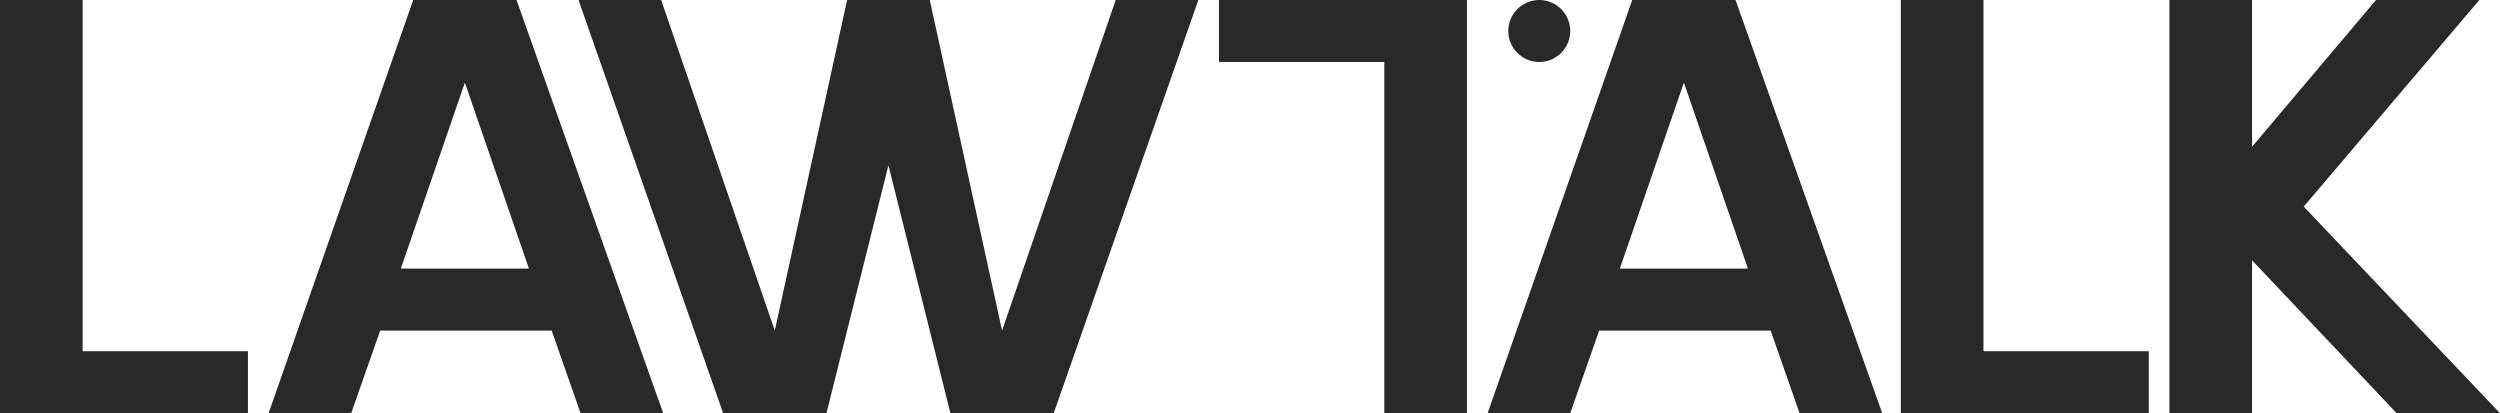 <svg width="121" height="20" viewBox="0 0 121 20" fill="none" xmlns="http://www.w3.org/2000/svg">
<path d="M4 0H0V20H12V17H4V0Z" fill="#292929"/>
<path d="M59 3H67V20H71V0H59V3Z" fill="#292929"/>
<path d="M25 0H20L13 20H17L18.4 16H26.7L28.1 20H32.1L25 0ZM19.4 13L22.5 4L25.6 13H19.4Z" fill="#292929"/>
<path d="M48.5 16L45 0H41L37.5 16L32 0H28L35 20H37.5H40L43 8L46 20H48.5H51L58 0H54L48.5 16Z" fill="#292929"/>
<path d="M96 0H92V20H104V17H96V0Z" fill="#292929"/>
<path d="M84 0H79L72 20H76L77.4 16H85.7L87.1 20H91.1L84 0ZM78.4 13L81.5 4L84.6 13H78.4Z" fill="#292929"/>
<path d="M111.5 10L120 0H115L109 7.1V0H105V20H109V12.6L116 20H121L111.5 10Z" fill="#292929"/>
<path d="M74.5 3C75.328 3 76 2.328 76 1.5C76 0.672 75.328 0 74.5 0C73.672 0 73 0.672 73 1.5C73 2.328 73.672 3 74.5 3Z" fill="#292929"/>
</svg>
